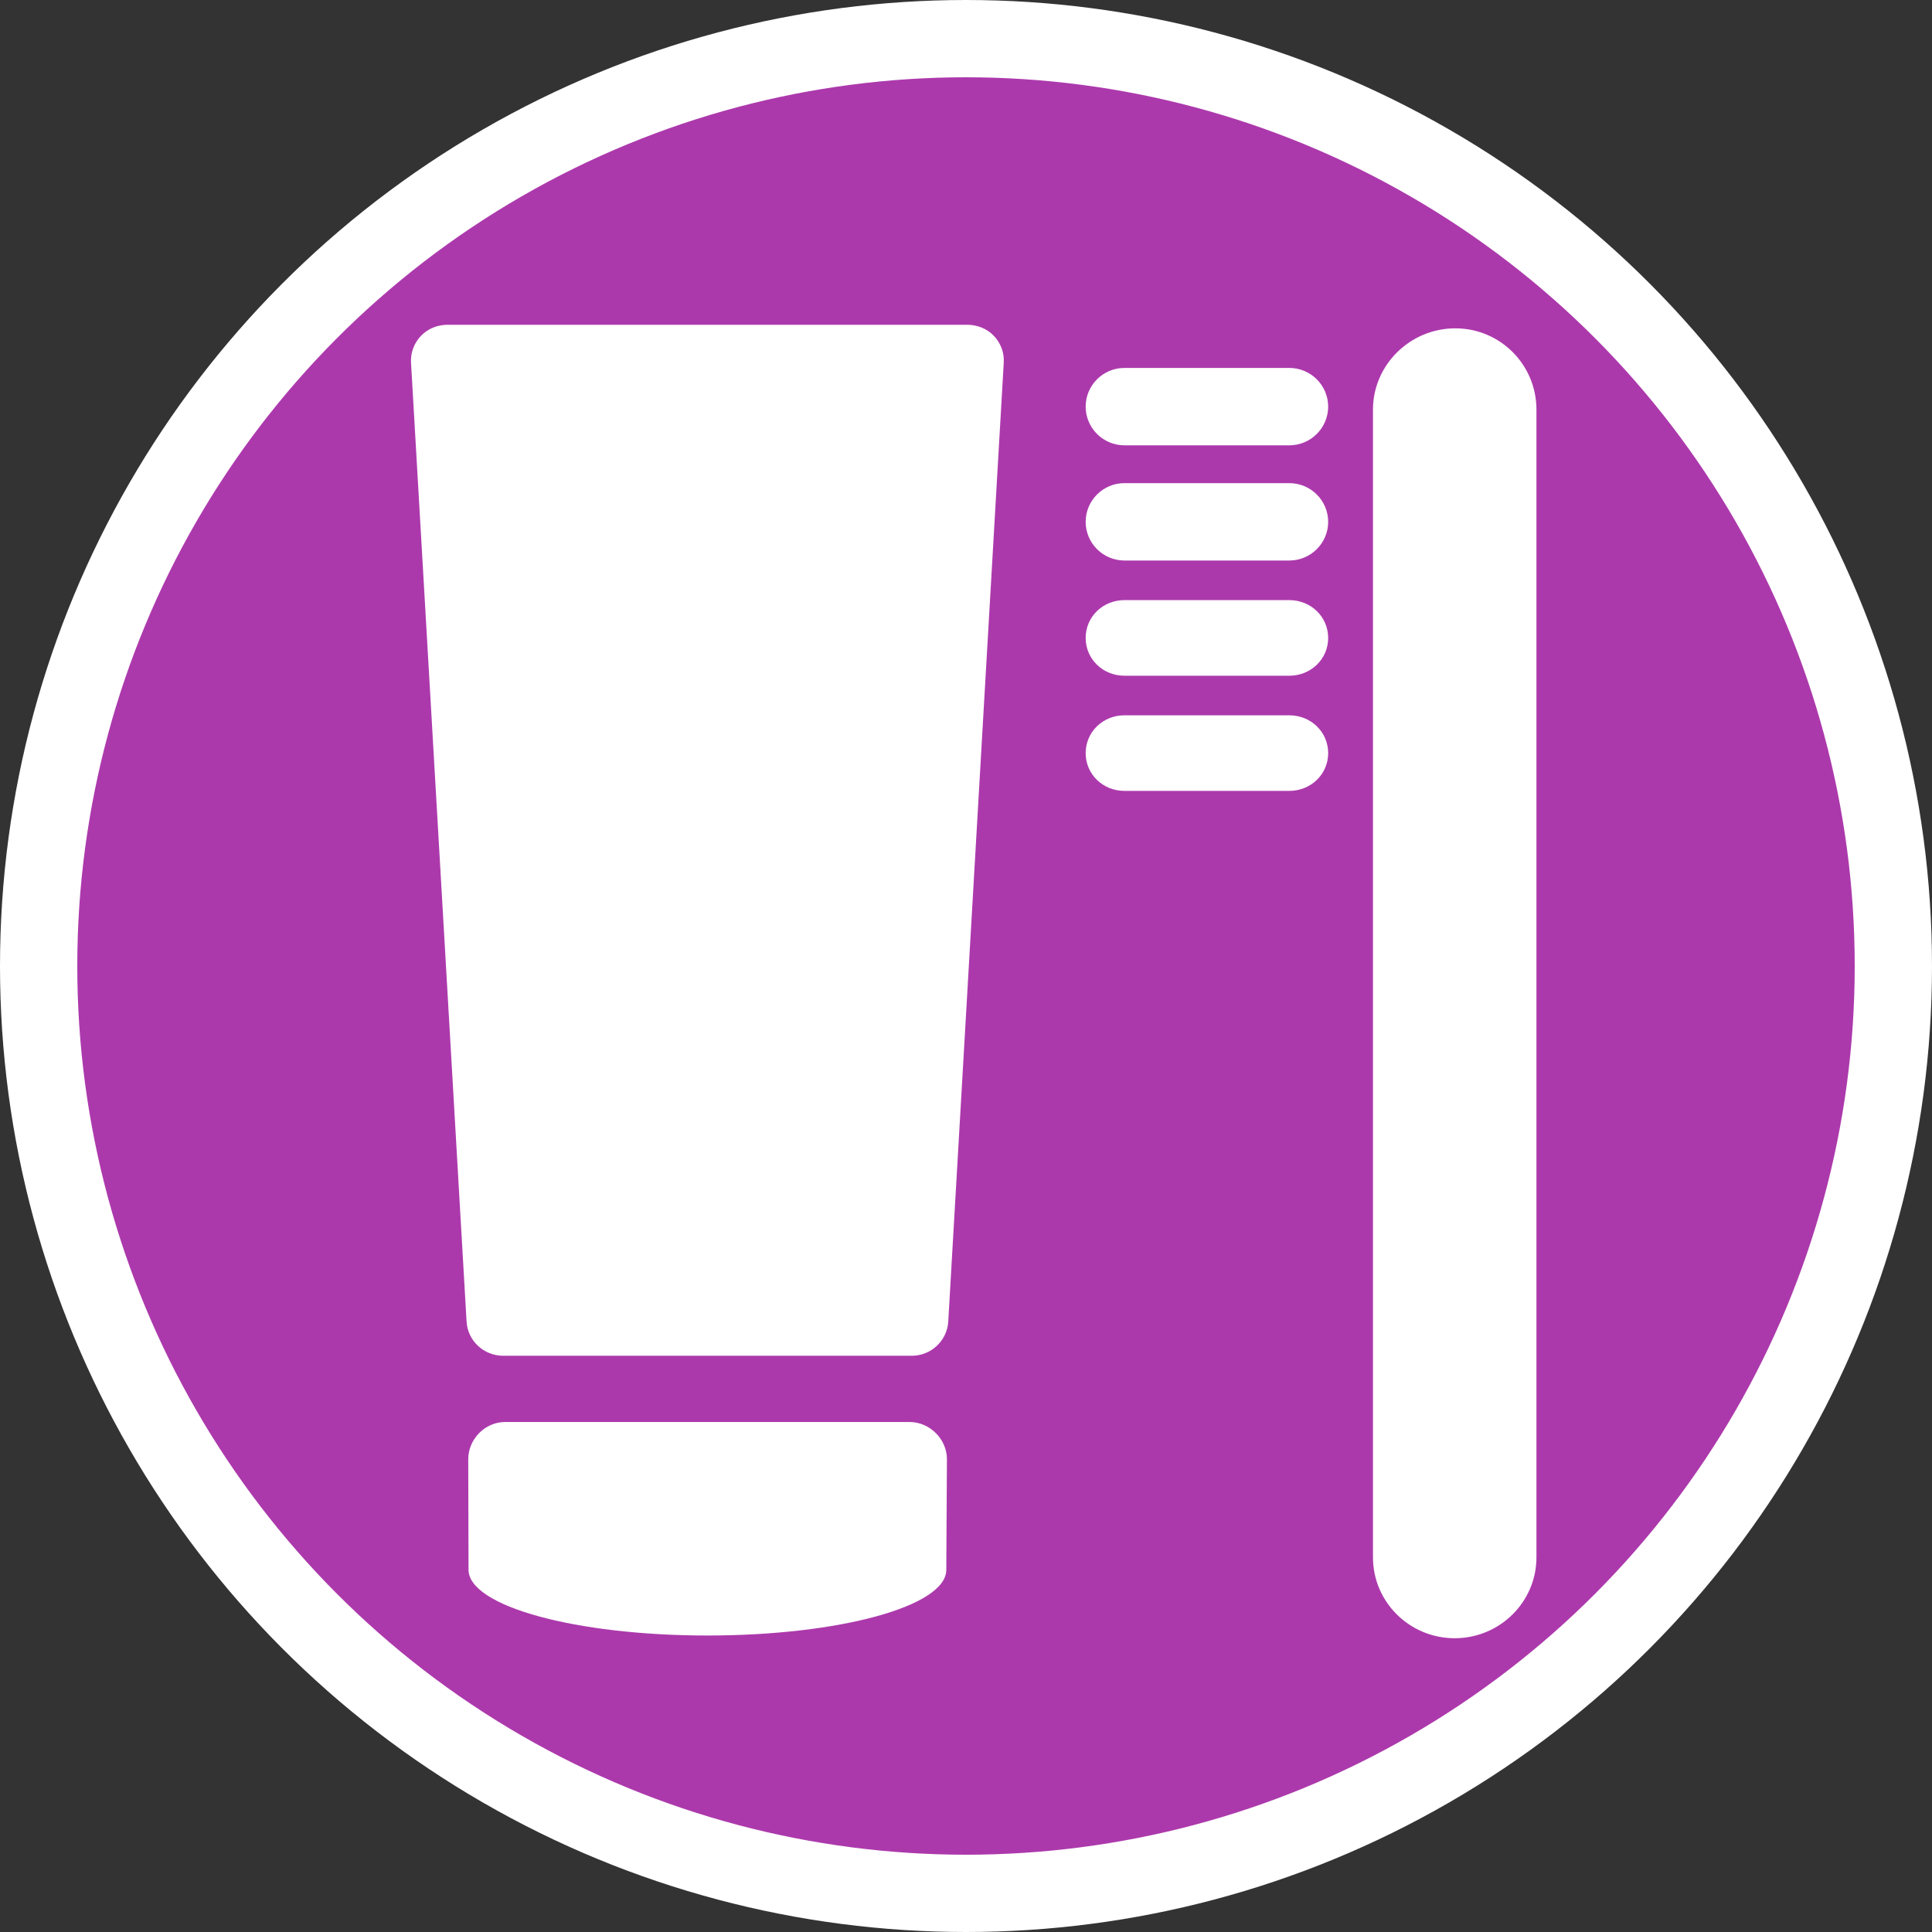 <svg xmlns="http://www.w3.org/2000/svg" version="1.0" width="500" height="500"><rect width="100%" height="100%" fill="#333333" stroke="none"/><g transform="translate(0 -80)"><circle cx="250" cy="330" r="240" fill="#ac39ac" stroke="#fff" stroke-width="20" stroke-linejoin="round"/><g fill="#fff" stroke-width="1.045"><path d="M250.291 164.05H115.858c-2.61 0-5.115.983-6.912 2.867-1.79 1.885-2.722 4.375-2.573 6.962l14.376 248.154c.299 4.981 4.452 8.839 9.492 8.839h105.682c5.04 0 9.186-3.873 9.484-8.86l14.362-248.178c.156-2.586-.776-5.032-2.573-6.931-1.79-1.87-4.302-2.853-6.905-2.853zM245.064 457.645c0-5.195-4.436-9.637-9.686-9.637H130.763c-5.249 0-9.581 4.442-9.581 9.637 0 0 .074 28.029.074 28.605 0 9.422 27.686 17.019 61.83 17.019 34.128 0 61.814-7.56 61.814-16.99 0-.59.164-28.634.164-28.634zM376.62 164.974c-11.677 0-21.296 9.459-21.296 21.038v297.024c0 11.557 9.477 20.935 21.147 20.935 11.67 0 21.161-9.378 21.161-20.935V186.012c-.007-11.58-9.32-21.038-21.012-21.038zM333.67 175.223h-42.666c-5.555 0-10.036 4.516-10.036 10.006 0 5.506 4.481 10.02 10.036 10.02h42.666c5.563 0 10.06-4.514 10.06-10.02-.008-5.49-4.497-10.006-10.06-10.006zM333.67 205.034h-42.666c-5.555 0-10.036 4.515-10.036 10.013s4.481 10.013 10.036 10.013h42.666c5.563 0 10.06-4.515 10.06-10.013-.008-5.498-4.497-10.013-10.06-10.013zM333.67 235.31h-42.666c-5.555 0-10.036 4.286-10.036 9.783 0 5.498 4.481 9.784 10.036 9.784h42.666c5.563 0 10.06-4.286 10.06-9.784-.008-5.497-4.497-9.784-10.06-9.784zM333.67 265.12h-42.666c-5.555 0-10.036 4.286-10.036 9.784 0 5.498 4.481 9.776 10.036 9.776h42.666c5.563 0 10.06-4.286 10.06-9.776-.008-5.498-4.497-9.784-10.06-9.784z"/></g></g></svg>